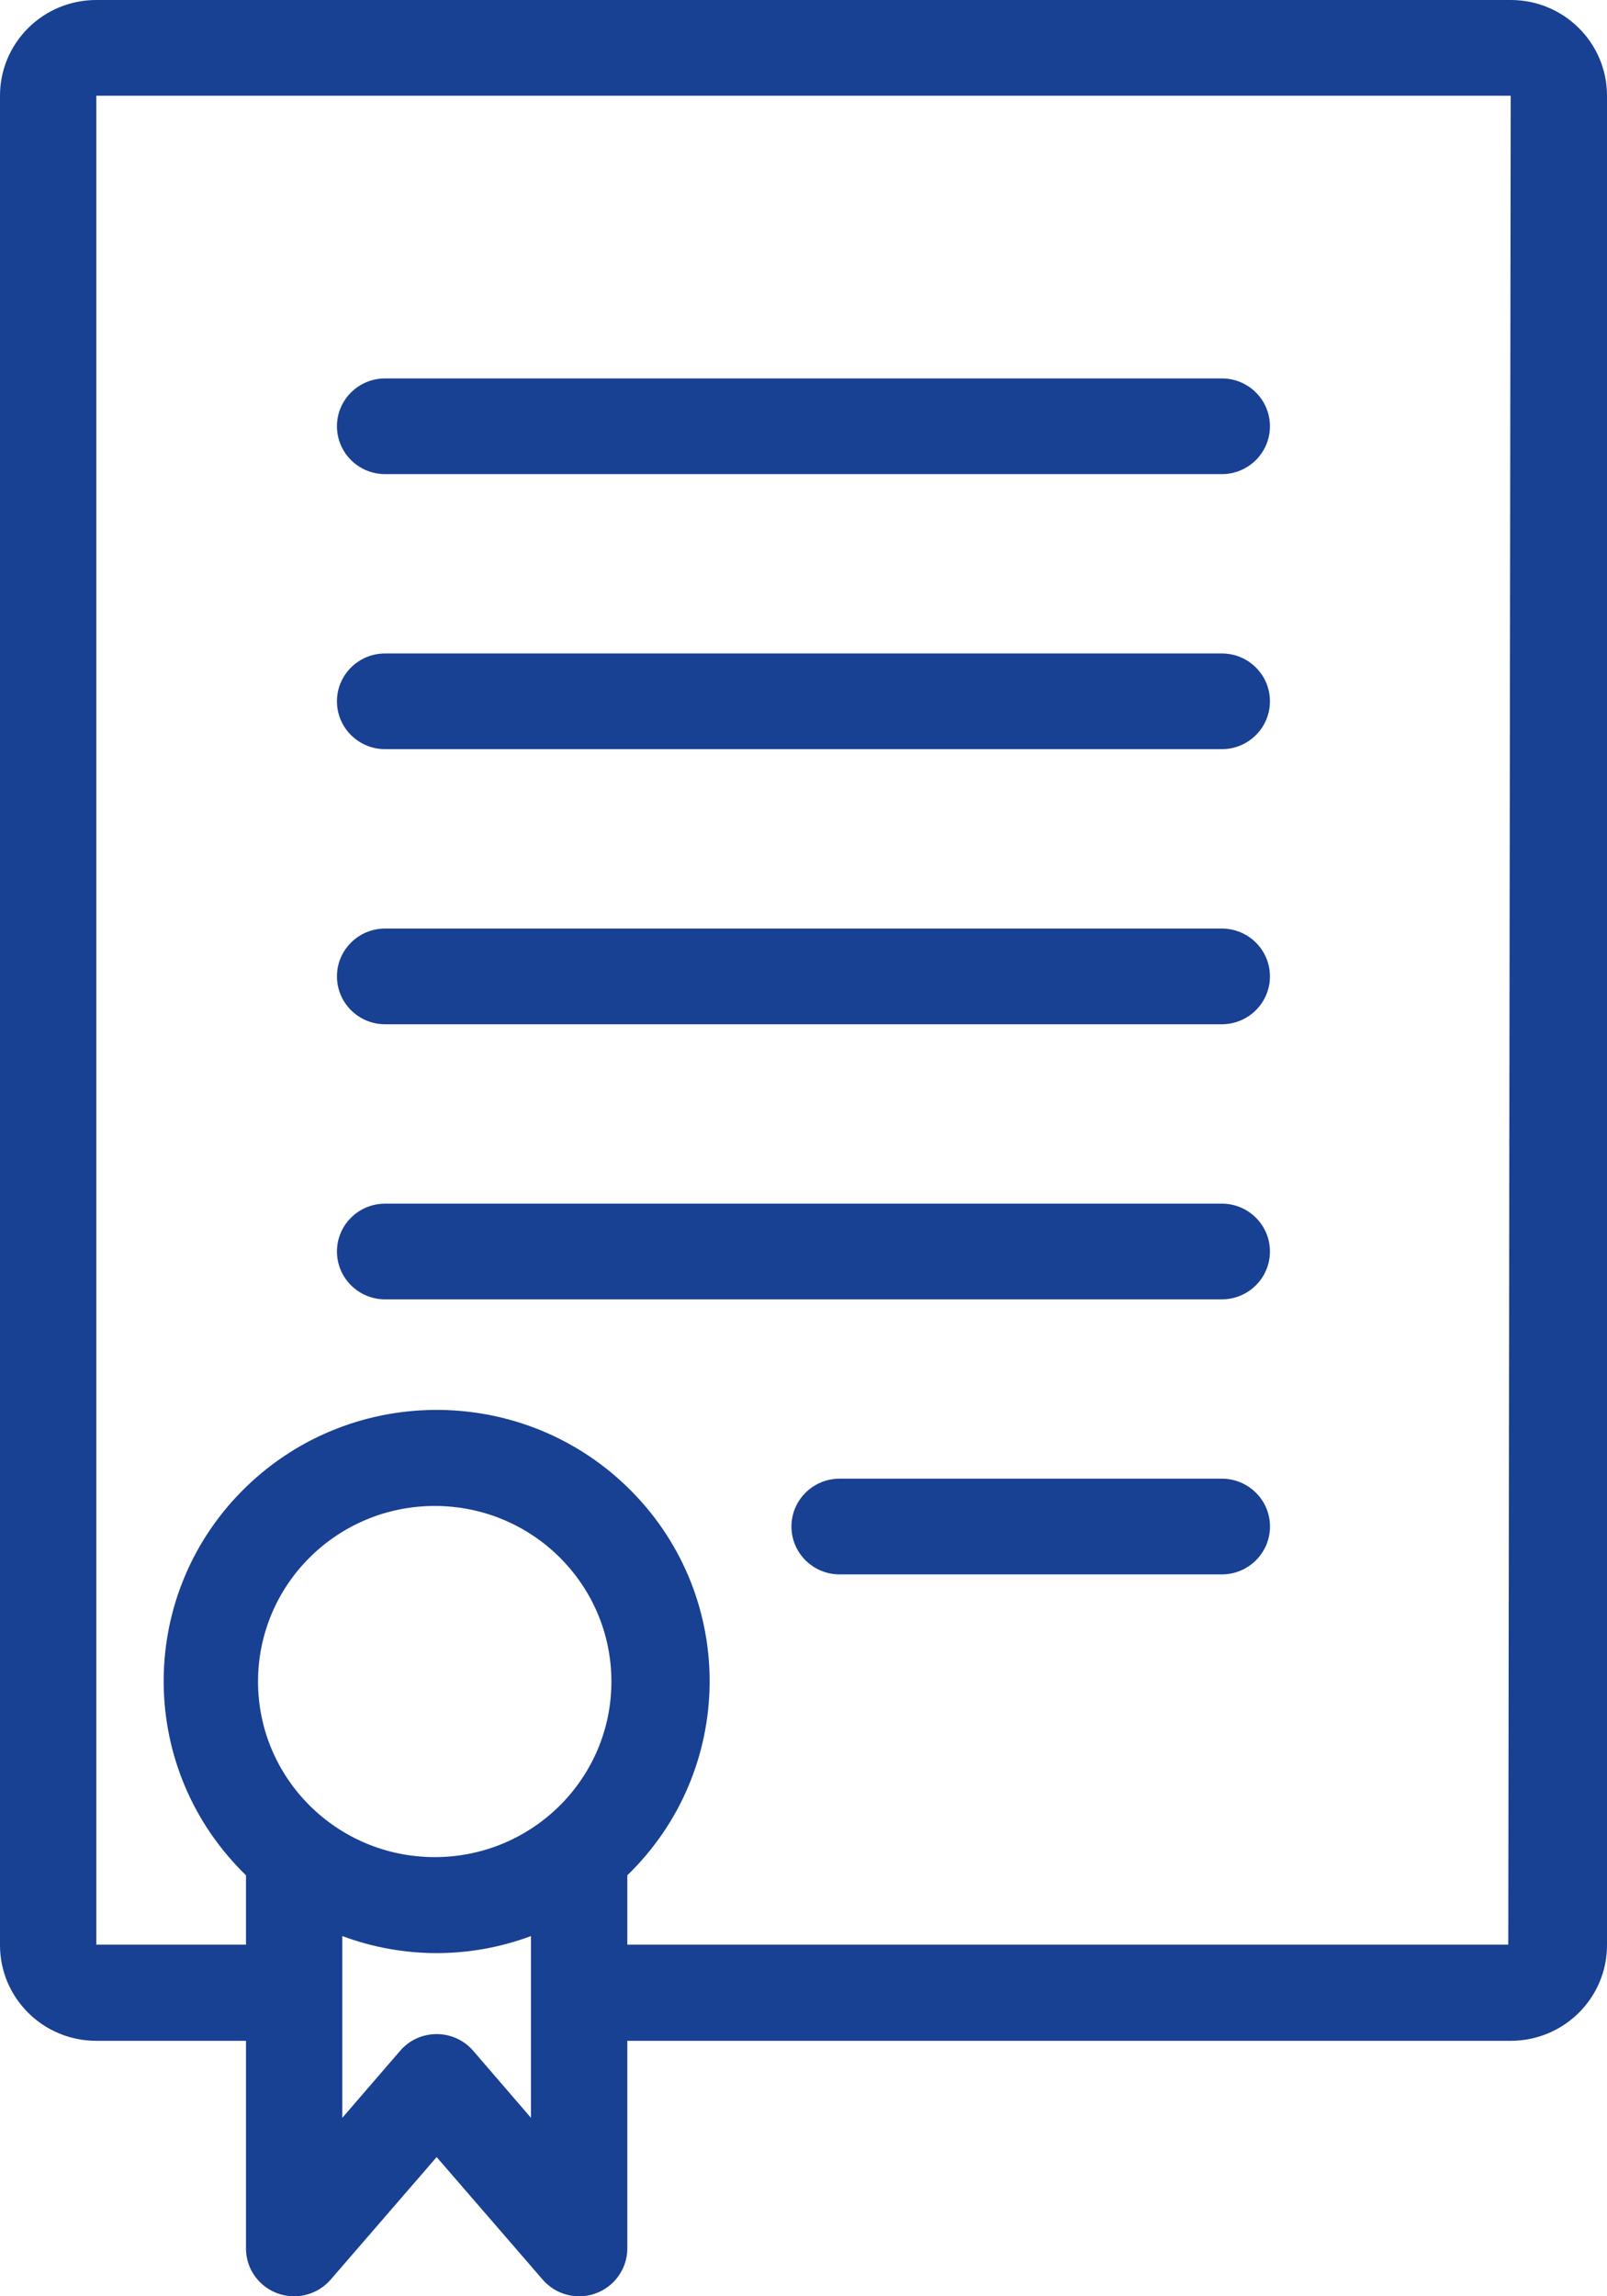 <svg width="28" height="40" viewBox="0 0 28 40" version="1.1" xmlns="http://www.w3.org/2000/svg" xmlns:xlink="http://www.w3.org/1999/xlink">
<g id="Canvas" fill="none">
<g id="law">
<g id="Group">
<g id="Group_2">
<g id="Vector">
<path d="M 26.322 0L 1.678 0C 0.751 0 -4.7998e-08 0.746 -4.7998e-08 1.667L -4.7998e-08 33.883C -4.7998e-08 34.804 0.751 35.55 1.678 35.55L 4.286 35.55L 4.286 39.167C 4.286 39.627 4.662 40 5.125 40C 5.37 40 5.603 39.893 5.763 39.708L 7.608 37.575L 9.454 39.708C 9.755 40.058 10.284 40.099 10.636 39.8C 10.822 39.642 10.93 39.41 10.93 39.167L 10.93 35.55L 26.322 35.55C 27.249 35.55 28 34.804 28 33.883L 28 1.667C 28 0.746 27.249 0 26.322 0ZM 8.246 35.725C 7.945 35.375 7.415 35.334 7.063 35.633C 7.03 35.661 6.999 35.692 6.971 35.725L 5.964 36.892L 5.964 33.725C 7.024 34.121 8.193 34.121 9.252 33.725L 9.252 36.892L 8.246 35.725ZM 10.653 29.292C 10.653 30.968 9.295 32.332 7.608 32.35L 7.575 32.35C 5.874 32.35 4.496 30.981 4.496 29.292C 4.496 27.602 5.874 26.233 7.575 26.233C 9.275 26.233 10.653 27.602 10.653 29.292ZM 26.28 33.875L 10.93 33.875L 10.93 32.667C 12.81 30.844 12.847 27.852 11.012 25.985C 9.178 24.117 6.166 24.081 4.286 25.903C 2.406 27.726 2.37 30.717 4.204 32.585C 4.231 32.612 4.259 32.64 4.286 32.667L 4.286 33.875L 1.678 33.875L 1.678 1.667L 26.322 1.667L 26.28 33.875Z" fill="#184093"/>
</g>
</g>
</g>
<g id="Group_3">
<g id="Group_4">
<g id="Vector_2">
<path d="M 15.418 -1.27156e-07L 0.839 -1.27156e-07C 0.376 -1.27156e-07 3.51985e-07 0.373 3.51985e-07 0.833C 3.51985e-07 1.294 0.376 1.667 0.839 1.667L 15.418 1.667C 15.881 1.667 16.256 1.294 16.256 0.833C 16.256 0.373 15.881 -1.27156e-07 15.418 -1.27156e-07Z" transform="translate(5.871 6.592)" fill="#184093"/>
</g>
</g>
</g>
<g id="Group_5">
<g id="Group_6">
<g id="Vector_3">
<path d="M 15.418 -1.27156e-07L 0.839 -1.27156e-07C 0.376 -1.27156e-07 3.51985e-07 0.373 3.51985e-07 0.833C 3.51985e-07 1.294 0.376 1.667 0.839 1.667L 15.418 1.667C 15.881 1.667 16.256 1.294 16.256 0.833C 16.256 0.373 15.881 -1.27156e-07 15.418 -1.27156e-07Z" transform="translate(5.871 11.383)" fill="#184093"/>
</g>
</g>
</g>
<g id="Group_7">
<g id="Group_8">
<g id="Vector_4">
<path d="M 15.418 -1.27156e-07L 0.839 -1.27156e-07C 0.376 -1.27156e-07 3.51985e-07 0.373 3.51985e-07 0.833C 3.51985e-07 1.294 0.376 1.667 0.839 1.667L 15.418 1.667C 15.881 1.667 16.256 1.294 16.256 0.833C 16.256 0.373 15.881 -1.27156e-07 15.418 -1.27156e-07Z" transform="translate(5.871 16.175)" fill="#184093"/>
</g>
</g>
</g>
<g id="Group_9">
<g id="Group_10">
<g id="Vector_5">
<path d="M 15.418 -1.27156e-07L 0.839 -1.27156e-07C 0.376 -1.27156e-07 3.51985e-07 0.373 3.51985e-07 0.833C 3.51985e-07 1.294 0.376 1.667 0.839 1.667L 15.418 1.667C 15.881 1.667 16.256 1.294 16.256 0.833C 16.256 0.373 15.881 -1.27156e-07 15.418 -1.27156e-07Z" transform="translate(5.871 20.967)" fill="#184093"/>
</g>
</g>
</g>
<g id="Group_11">
<g id="Group_12">
<g id="Vector_6">
<path d="M 7.499 -1.27156e-07L 0.839 -1.27156e-07C 0.376 -1.27156e-07 0 0.373 0 0.833C 0 1.294 0.376 1.667 0.839 1.667L 7.499 1.667C 7.962 1.667 8.338 1.294 8.338 0.833C 8.338 0.373 7.962 -1.27156e-07 7.499 -1.27156e-07Z" transform="translate(13.79 25.758)" fill="#184093"/>
</g>
</g>
</g>
</g>
</g>
</svg>

